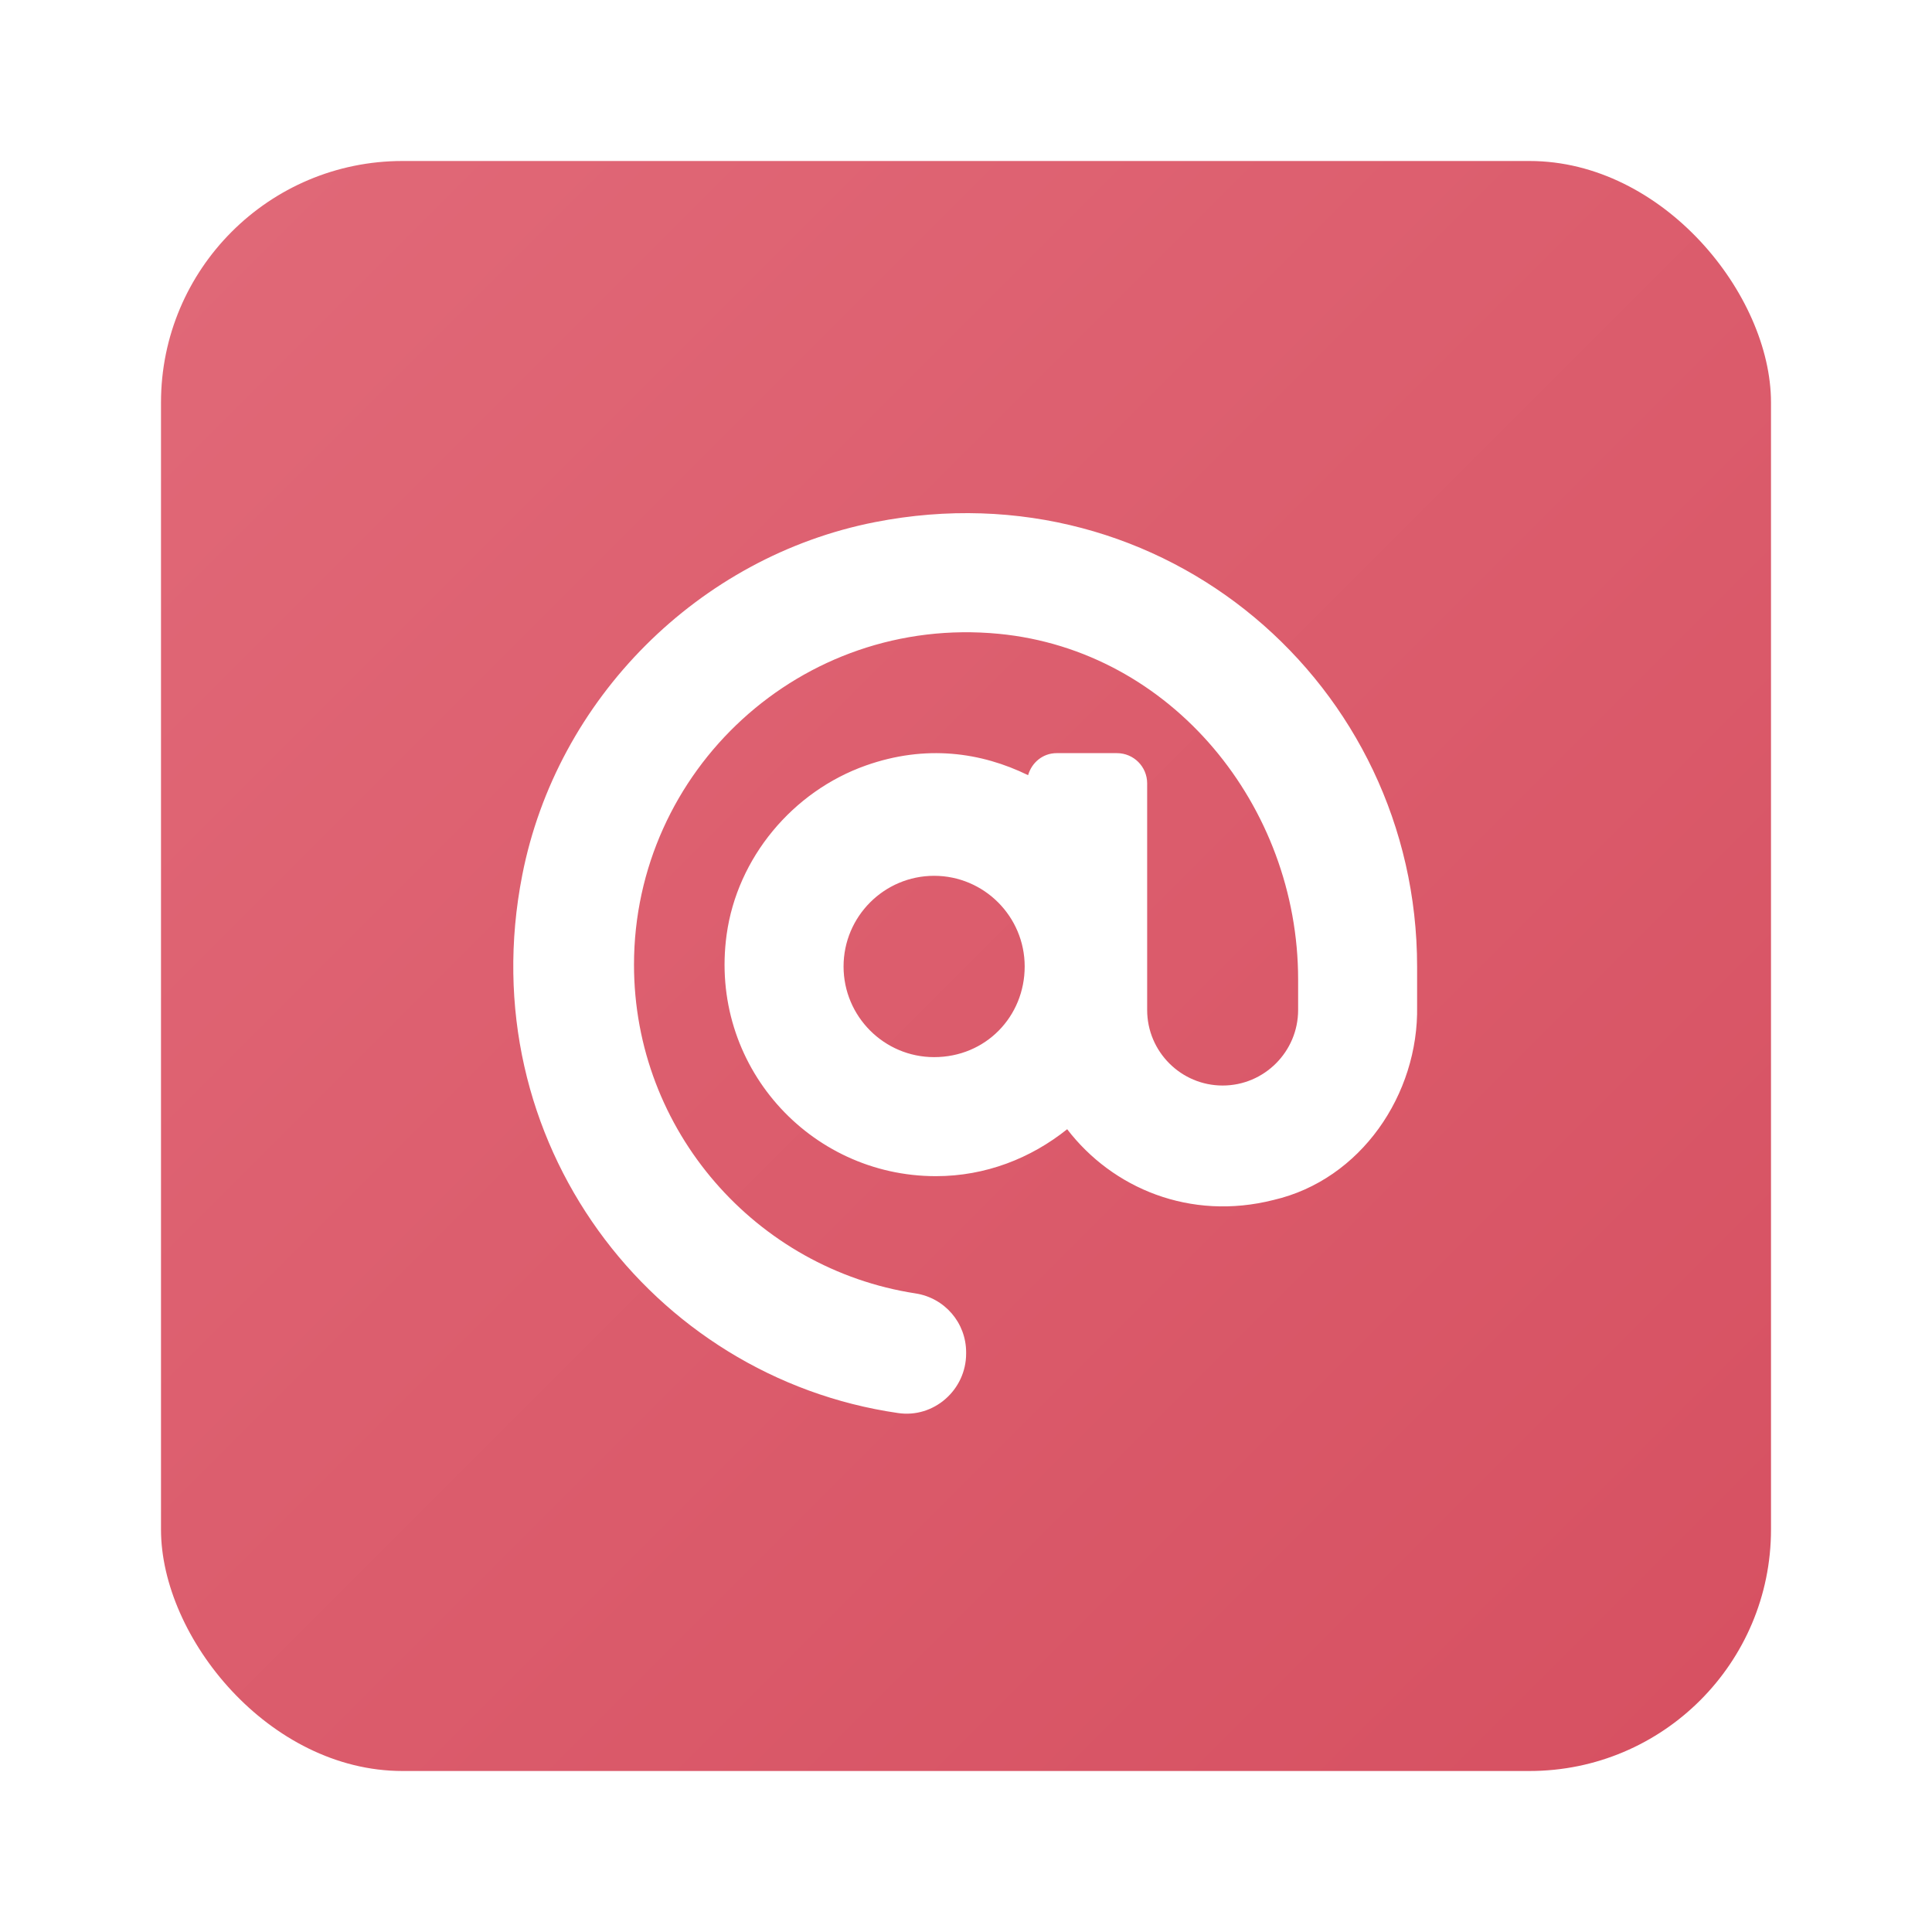 <svg width="120" height="120" viewBox="0 0 120 120" fill="none" xmlns="http://www.w3.org/2000/svg">
<g filter="url(#filter0_d_17_28)">
<rect x="10" y="9" width="100" height="100" rx="15" fill="url(#paint0_linear_17_28)"/>
<path d="M54.352 31.429C43.4 33.576 34.582 42.405 32.438 53.355C29.198 69.867 40.482 84.55 55.77 86.765C57.997 87.104 60.008 85.329 60.008 83.075L60.008 82.997C60.008 81.153 58.668 79.613 56.863 79.336C46.978 77.815 39.379 69.243 39.379 58.922C39.379 46.864 49.763 37.184 62.043 38.368C72.77 39.407 80.629 49.061 80.629 59.836V61.73C80.629 64.319 78.526 66.424 75.941 66.424C73.356 66.424 71.252 64.319 71.252 61.73V47.656C71.252 46.619 70.413 45.779 69.376 45.779L65.629 45.779C64.773 45.779 64.082 46.364 63.857 47.148C60.944 45.724 57.5 45.228 53.772 46.549C49.23 48.158 45.789 52.281 45.132 57.054C44.021 65.141 50.266 72.054 58.129 72.054C61.227 72.054 64.038 70.936 66.284 69.138C69.096 72.806 73.928 74.844 79.104 73.532C84.516 72.277 88.125 66.981 88.019 61.484V59.035C88.019 41.551 72.328 27.907 54.352 31.429ZM58.02 64.66C54.918 64.66 52.395 62.134 52.395 59.029C52.395 55.925 54.918 53.398 58.02 53.398C61.121 53.398 63.645 55.925 63.645 59.029C63.645 62.134 61.23 64.66 58.02 64.66Z" fill="white"/>
</g>
<defs>
<filter id="filter0_d_17_28" x="0" y="0" width="120" height="120" filterUnits="userSpaceOnUse" color-interpolation-filters="sRGB">
<feFlood flood-opacity="0" result="BackgroundImageFix"/>
<feColorMatrix in="SourceAlpha" type="matrix" values="0 0 0 0 0 0 0 0 0 0 0 0 0 0 0 0 0 0 127 0" result="hardAlpha"/>
<feOffset dy="1"/>
<feGaussianBlur stdDeviation="5"/>
<feComposite in2="hardAlpha" operator="out"/>
<feColorMatrix type="matrix" values="0 0 0 0 0 0 0 0 0 0 0 0 0 0 0 0 0 0 0.09 0"/>
<feBlend mode="normal" in2="BackgroundImageFix" result="effect1_dropShadow_17_28"/>
<feBlend mode="normal" in="SourceGraphic" in2="effect1_dropShadow_17_28" result="shape"/>
</filter>
<linearGradient id="paint0_linear_17_28" x1="10" y1="9" x2="110" y2="109" gradientUnits="userSpaceOnUse">
<stop stop-color="#E16978"/>
<stop offset="1" stop-color="#D65061"/>
</linearGradient>
</defs>
</svg>
